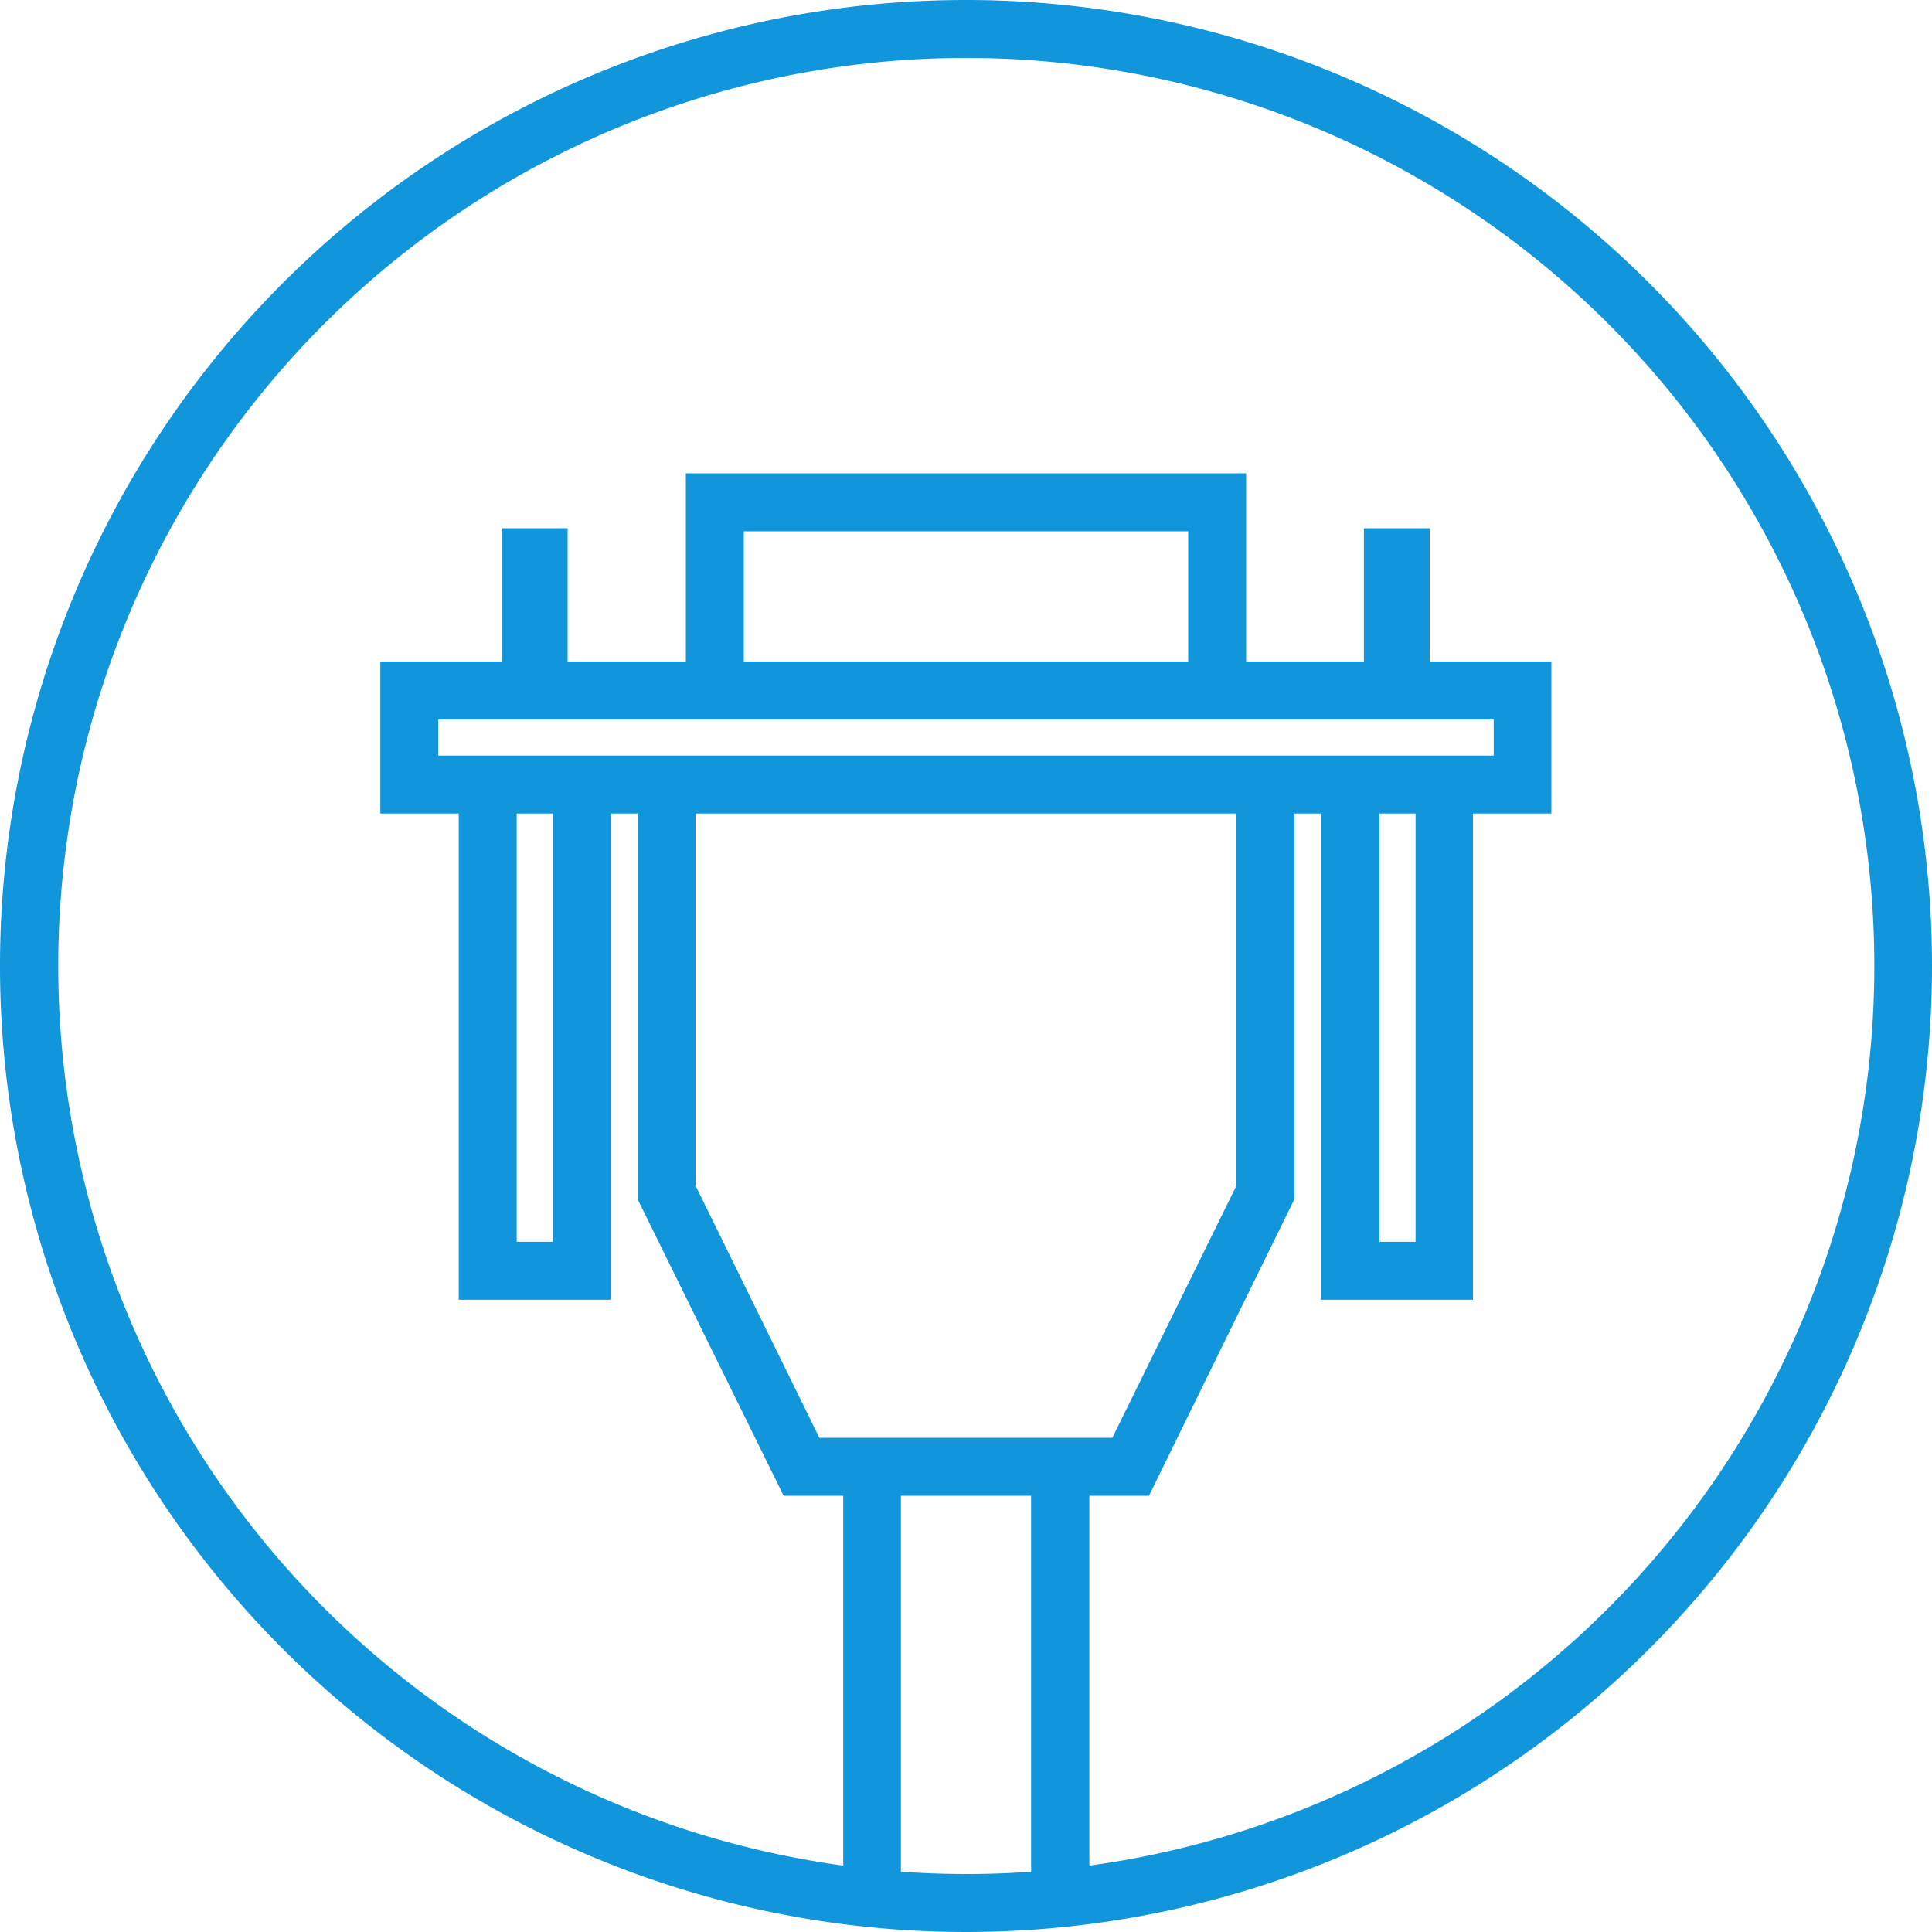 <?xml version="1.0" standalone="no"?><!DOCTYPE svg PUBLIC "-//W3C//DTD SVG 1.1//EN" "http://www.w3.org/Graphics/SVG/1.1/DTD/svg11.dtd"><svg t="1723272684776" class="icon" viewBox="0 0 1024 1024" version="1.1" xmlns="http://www.w3.org/2000/svg" p-id="4623" xmlns:xlink="http://www.w3.org/1999/xlink" width="200" height="200"><path d="M512 0a512 512 0 1 0 512 512A512 512 0 0 0 512 0z m-34.509 992.051v-199.27h69.018v199.27c-11.418 0.819-22.886 1.229-34.509 1.229s-23.091-0.461-34.509-1.229zM273.869 431.206h19.149v226.97h-19.149z m-30.72-30.72h-10.854v-19.149h559.411v19.149H243.149zM629.76 350.618H394.24V281.6h235.52z m101.376 80.589h19.149v226.97h-19.149z m-362.496 0h286.72v197.171l-65.792 133.683H434.278L368.64 628.378z m208.742 557.619v-196.045h31.59L686.08 635.546V431.206h14.029v257.69h80.589V431.206h41.574V350.618H757.76v-70.656h-34.867v70.656H660.48V250.88H363.52v99.738H300.851v-70.656H266.24v70.656H201.574v80.589h41.574v257.69h80.589V431.206H337.92v204.339l77.414 157.235h31.59v196.045a481.28 481.28 0 1 1 130.458 0z" fill="#1296db" p-id="4624"></path></svg>